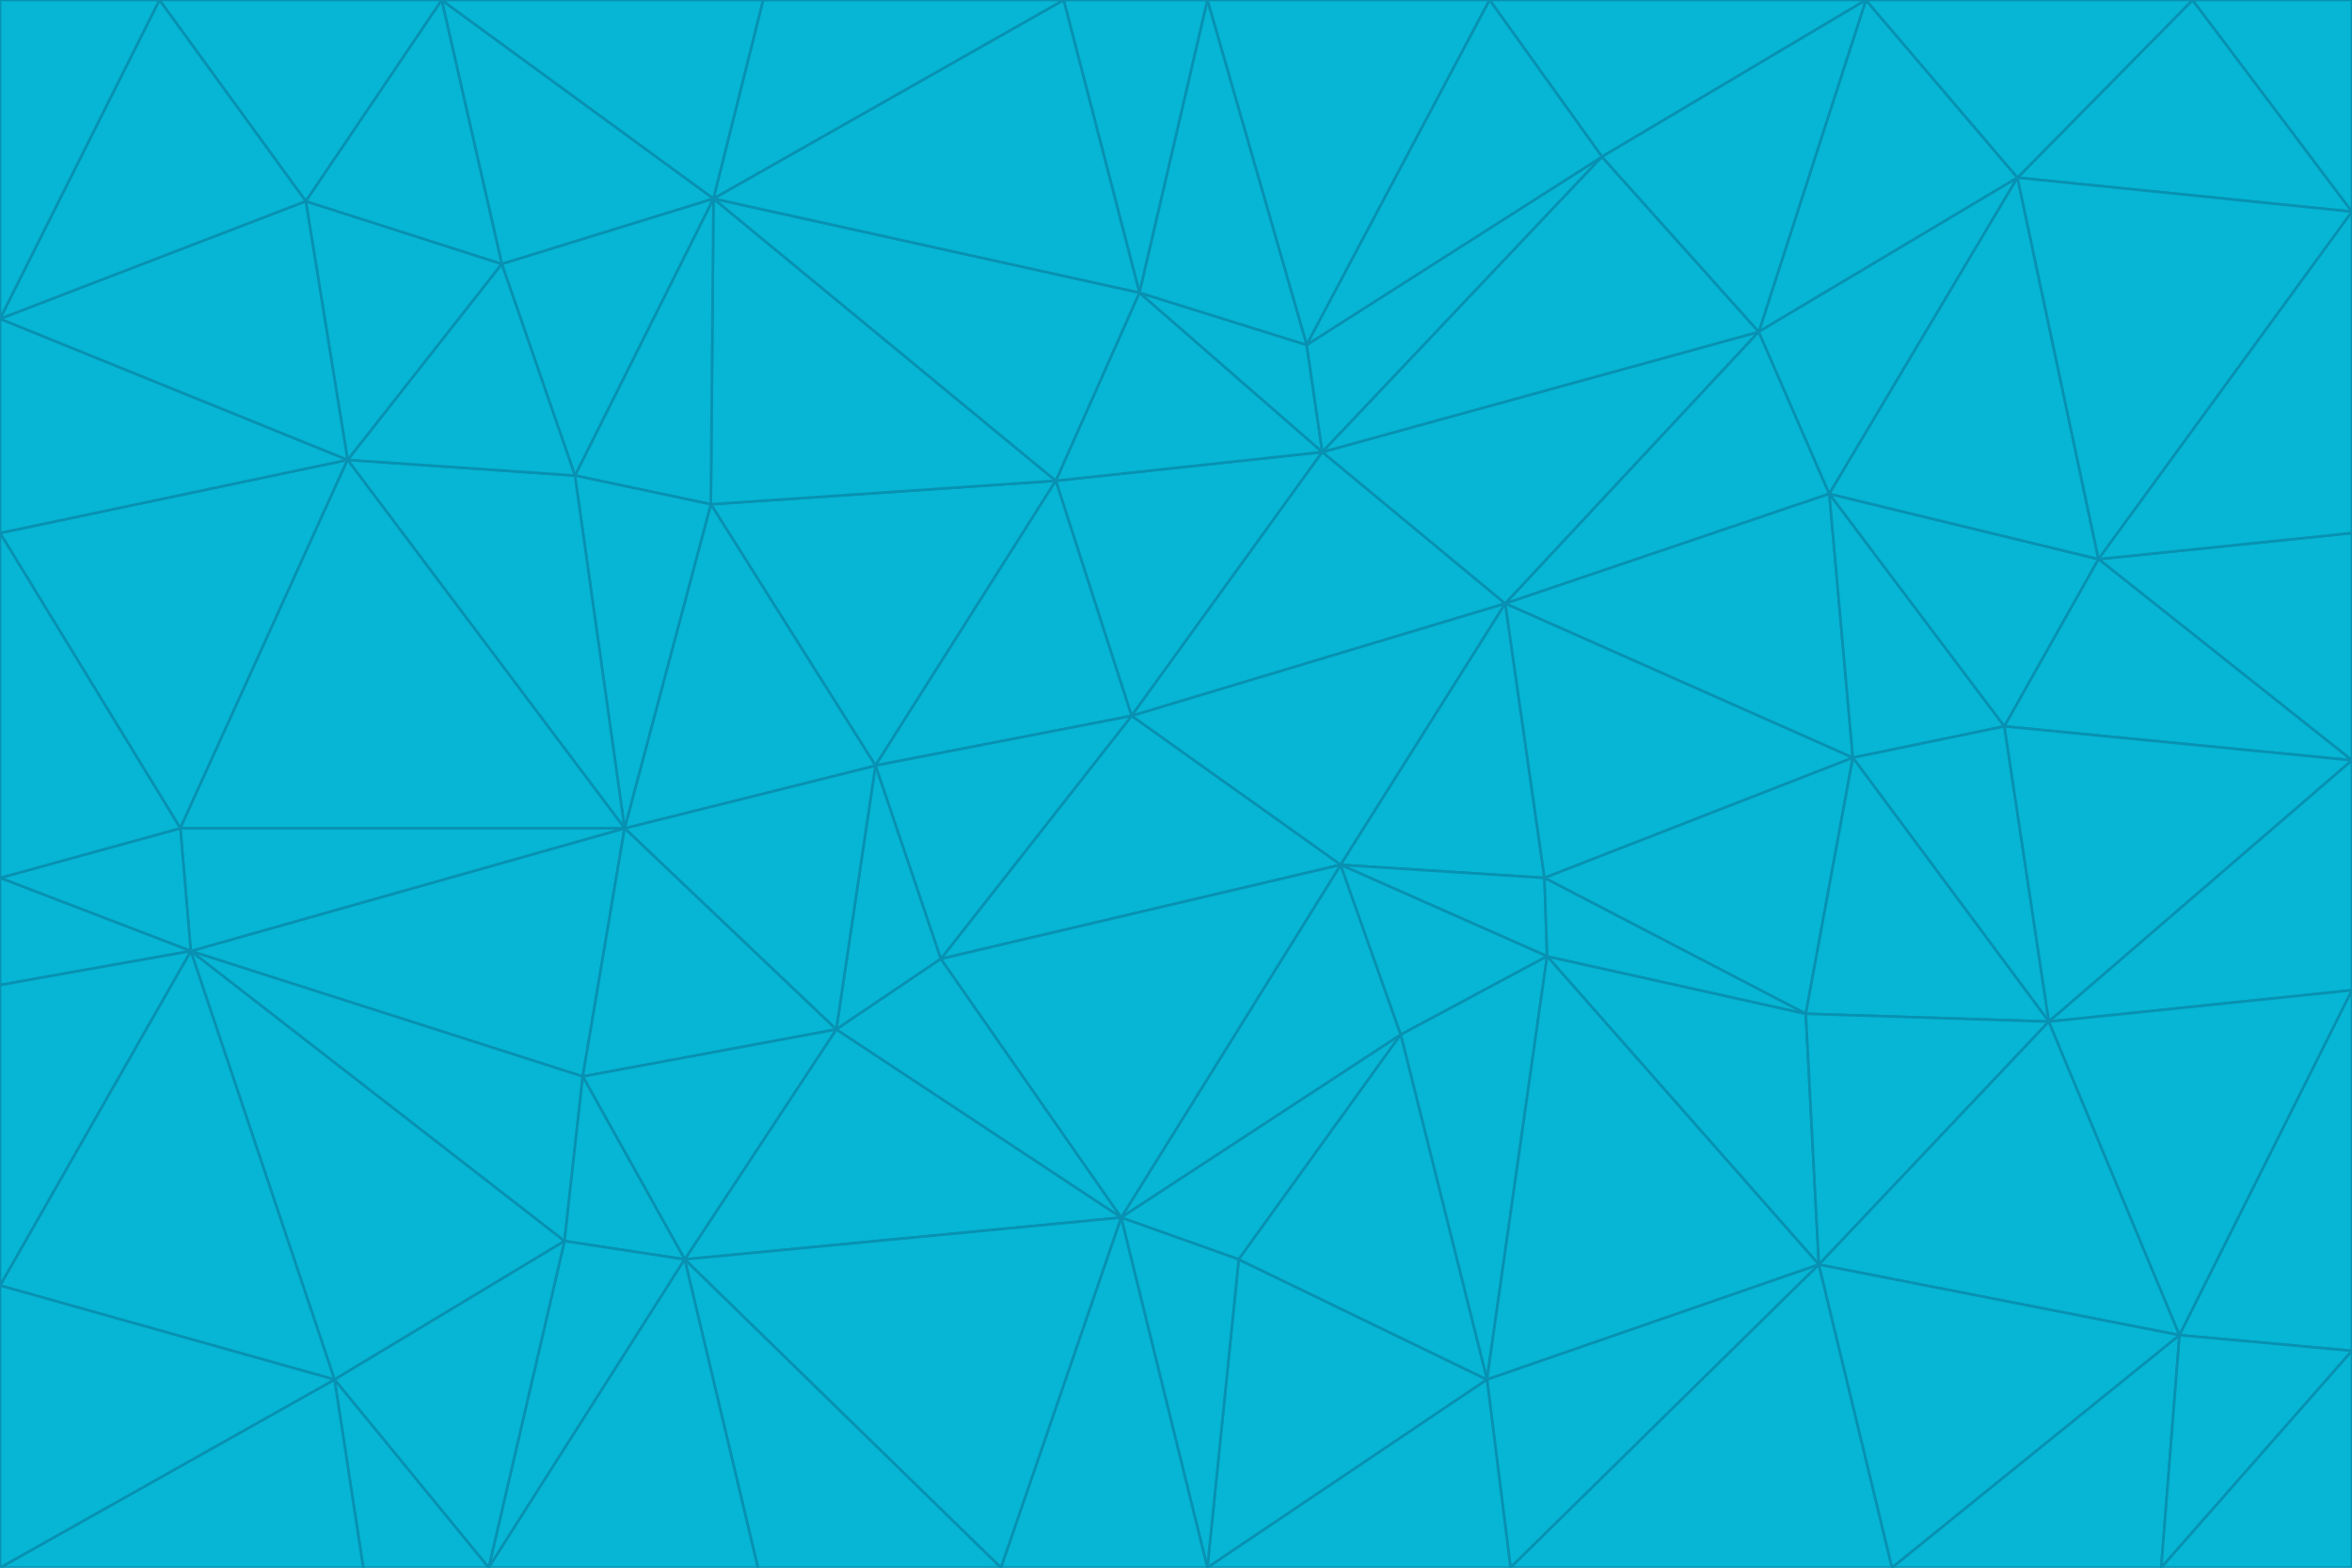 <svg id="visual" viewBox="0 0 900 600" width="900" height="600" xmlns="http://www.w3.org/2000/svg" xmlns:xlink="http://www.w3.org/1999/xlink" version="1.1"><g stroke-width="1" stroke-linejoin="bevel"><path d="M433 274L506 173L404 184Z" fill="#06b6d4" stroke="#0891b2"></path><path d="M506 173L436 112L404 184Z" fill="#06b6d4" stroke="#0891b2"></path><path d="M500 132L436 112L506 173Z" fill="#06b6d4" stroke="#0891b2"></path><path d="M433 274L576 231L506 173Z" fill="#06b6d4" stroke="#0891b2"></path><path d="M506 173L613 60L500 132Z" fill="#06b6d4" stroke="#0891b2"></path><path d="M433 274L513 331L576 231Z" fill="#06b6d4" stroke="#0891b2"></path><path d="M272 193L335 293L404 184Z" fill="#06b6d4" stroke="#0891b2"></path><path d="M404 184L335 293L433 274Z" fill="#06b6d4" stroke="#0891b2"></path><path d="M433 274L360 367L513 331Z" fill="#06b6d4" stroke="#0891b2"></path><path d="M513 331L591 336L576 231Z" fill="#06b6d4" stroke="#0891b2"></path><path d="M335 293L360 367L433 274Z" fill="#06b6d4" stroke="#0891b2"></path><path d="M513 331L592 366L591 336Z" fill="#06b6d4" stroke="#0891b2"></path><path d="M273 76L272 193L404 184Z" fill="#06b6d4" stroke="#0891b2"></path><path d="M335 293L320 394L360 367Z" fill="#06b6d4" stroke="#0891b2"></path><path d="M429 466L536 396L513 331Z" fill="#06b6d4" stroke="#0891b2"></path><path d="M536 396L592 366L513 331Z" fill="#06b6d4" stroke="#0891b2"></path><path d="M570 0L462 0L500 132Z" fill="#06b6d4" stroke="#0891b2"></path><path d="M500 132L462 0L436 112Z" fill="#06b6d4" stroke="#0891b2"></path><path d="M436 112L273 76L404 184Z" fill="#06b6d4" stroke="#0891b2"></path><path d="M673 127L506 173L576 231Z" fill="#06b6d4" stroke="#0891b2"></path><path d="M673 127L613 60L506 173Z" fill="#06b6d4" stroke="#0891b2"></path><path d="M673 127L576 231L700 189Z" fill="#06b6d4" stroke="#0891b2"></path><path d="M462 0L407 0L436 112Z" fill="#06b6d4" stroke="#0891b2"></path><path d="M239 317L320 394L335 293Z" fill="#06b6d4" stroke="#0891b2"></path><path d="M360 367L429 466L513 331Z" fill="#06b6d4" stroke="#0891b2"></path><path d="M700 189L576 231L709 290Z" fill="#06b6d4" stroke="#0891b2"></path><path d="M407 0L273 76L436 112Z" fill="#06b6d4" stroke="#0891b2"></path><path d="M273 76L220 182L272 193Z" fill="#06b6d4" stroke="#0891b2"></path><path d="M272 193L239 317L335 293Z" fill="#06b6d4" stroke="#0891b2"></path><path d="M220 182L239 317L272 193Z" fill="#06b6d4" stroke="#0891b2"></path><path d="M709 290L576 231L591 336Z" fill="#06b6d4" stroke="#0891b2"></path><path d="M714 0L570 0L613 60Z" fill="#06b6d4" stroke="#0891b2"></path><path d="M613 60L570 0L500 132Z" fill="#06b6d4" stroke="#0891b2"></path><path d="M320 394L429 466L360 367Z" fill="#06b6d4" stroke="#0891b2"></path><path d="M696 484L691 388L592 366Z" fill="#06b6d4" stroke="#0891b2"></path><path d="M691 388L709 290L591 336Z" fill="#06b6d4" stroke="#0891b2"></path><path d="M429 466L474 482L536 396Z" fill="#06b6d4" stroke="#0891b2"></path><path d="M592 366L691 388L591 336Z" fill="#06b6d4" stroke="#0891b2"></path><path d="M407 0L292 0L273 76Z" fill="#06b6d4" stroke="#0891b2"></path><path d="M273 76L192 101L220 182Z" fill="#06b6d4" stroke="#0891b2"></path><path d="M569 528L592 366L536 396Z" fill="#06b6d4" stroke="#0891b2"></path><path d="M169 0L192 101L273 76Z" fill="#06b6d4" stroke="#0891b2"></path><path d="M73 364L223 412L239 317Z" fill="#06b6d4" stroke="#0891b2"></path><path d="M239 317L223 412L320 394Z" fill="#06b6d4" stroke="#0891b2"></path><path d="M320 394L262 482L429 466Z" fill="#06b6d4" stroke="#0891b2"></path><path d="M462 600L569 528L474 482Z" fill="#06b6d4" stroke="#0891b2"></path><path d="M133 176L239 317L220 182Z" fill="#06b6d4" stroke="#0891b2"></path><path d="M709 290L767 278L700 189Z" fill="#06b6d4" stroke="#0891b2"></path><path d="M772 68L714 0L673 127Z" fill="#06b6d4" stroke="#0891b2"></path><path d="M784 391L767 278L709 290Z" fill="#06b6d4" stroke="#0891b2"></path><path d="M192 101L133 176L220 182Z" fill="#06b6d4" stroke="#0891b2"></path><path d="M462 600L474 482L429 466Z" fill="#06b6d4" stroke="#0891b2"></path><path d="M474 482L569 528L536 396Z" fill="#06b6d4" stroke="#0891b2"></path><path d="M223 412L262 482L320 394Z" fill="#06b6d4" stroke="#0891b2"></path><path d="M772 68L673 127L700 189Z" fill="#06b6d4" stroke="#0891b2"></path><path d="M673 127L714 0L613 60Z" fill="#06b6d4" stroke="#0891b2"></path><path d="M767 278L803 214L700 189Z" fill="#06b6d4" stroke="#0891b2"></path><path d="M803 214L772 68L700 189Z" fill="#06b6d4" stroke="#0891b2"></path><path d="M73 364L216 475L223 412Z" fill="#06b6d4" stroke="#0891b2"></path><path d="M223 412L216 475L262 482Z" fill="#06b6d4" stroke="#0891b2"></path><path d="M569 528L696 484L592 366Z" fill="#06b6d4" stroke="#0891b2"></path><path d="M691 388L784 391L709 290Z" fill="#06b6d4" stroke="#0891b2"></path><path d="M900 291L900 204L803 214Z" fill="#06b6d4" stroke="#0891b2"></path><path d="M192 101L117 77L133 176Z" fill="#06b6d4" stroke="#0891b2"></path><path d="M292 0L169 0L273 76Z" fill="#06b6d4" stroke="#0891b2"></path><path d="M696 484L784 391L691 388Z" fill="#06b6d4" stroke="#0891b2"></path><path d="M169 0L117 77L192 101Z" fill="#06b6d4" stroke="#0891b2"></path><path d="M383 600L462 600L429 466Z" fill="#06b6d4" stroke="#0891b2"></path><path d="M569 528L578 600L696 484Z" fill="#06b6d4" stroke="#0891b2"></path><path d="M383 600L429 466L262 482Z" fill="#06b6d4" stroke="#0891b2"></path><path d="M290 600L383 600L262 482Z" fill="#06b6d4" stroke="#0891b2"></path><path d="M462 600L578 600L569 528Z" fill="#06b6d4" stroke="#0891b2"></path><path d="M0 204L69 317L133 176Z" fill="#06b6d4" stroke="#0891b2"></path><path d="M133 176L69 317L239 317Z" fill="#06b6d4" stroke="#0891b2"></path><path d="M69 317L73 364L239 317Z" fill="#06b6d4" stroke="#0891b2"></path><path d="M187 600L262 482L216 475Z" fill="#06b6d4" stroke="#0891b2"></path><path d="M187 600L290 600L262 482Z" fill="#06b6d4" stroke="#0891b2"></path><path d="M900 81L839 0L772 68Z" fill="#06b6d4" stroke="#0891b2"></path><path d="M772 68L839 0L714 0Z" fill="#06b6d4" stroke="#0891b2"></path><path d="M900 81L772 68L803 214Z" fill="#06b6d4" stroke="#0891b2"></path><path d="M900 291L803 214L767 278Z" fill="#06b6d4" stroke="#0891b2"></path><path d="M784 391L900 291L767 278Z" fill="#06b6d4" stroke="#0891b2"></path><path d="M900 379L900 291L784 391Z" fill="#06b6d4" stroke="#0891b2"></path><path d="M834 511L784 391L696 484Z" fill="#06b6d4" stroke="#0891b2"></path><path d="M169 0L61 0L117 77Z" fill="#06b6d4" stroke="#0891b2"></path><path d="M0 122L0 204L133 176Z" fill="#06b6d4" stroke="#0891b2"></path><path d="M73 364L128 528L216 475Z" fill="#06b6d4" stroke="#0891b2"></path><path d="M0 122L133 176L117 77Z" fill="#06b6d4" stroke="#0891b2"></path><path d="M69 317L0 336L73 364Z" fill="#06b6d4" stroke="#0891b2"></path><path d="M73 364L0 492L128 528Z" fill="#06b6d4" stroke="#0891b2"></path><path d="M900 204L900 81L803 214Z" fill="#06b6d4" stroke="#0891b2"></path><path d="M578 600L724 600L696 484Z" fill="#06b6d4" stroke="#0891b2"></path><path d="M61 0L0 122L117 77Z" fill="#06b6d4" stroke="#0891b2"></path><path d="M834 511L900 379L784 391Z" fill="#06b6d4" stroke="#0891b2"></path><path d="M128 528L187 600L216 475Z" fill="#06b6d4" stroke="#0891b2"></path><path d="M0 204L0 336L69 317Z" fill="#06b6d4" stroke="#0891b2"></path><path d="M724 600L834 511L696 484Z" fill="#06b6d4" stroke="#0891b2"></path><path d="M0 336L0 377L73 364Z" fill="#06b6d4" stroke="#0891b2"></path><path d="M128 528L139 600L187 600Z" fill="#06b6d4" stroke="#0891b2"></path><path d="M900 81L900 0L839 0Z" fill="#06b6d4" stroke="#0891b2"></path><path d="M0 600L139 600L128 528Z" fill="#06b6d4" stroke="#0891b2"></path><path d="M61 0L0 0L0 122Z" fill="#06b6d4" stroke="#0891b2"></path><path d="M724 600L827 600L834 511Z" fill="#06b6d4" stroke="#0891b2"></path><path d="M834 511L900 517L900 379Z" fill="#06b6d4" stroke="#0891b2"></path><path d="M827 600L900 517L834 511Z" fill="#06b6d4" stroke="#0891b2"></path><path d="M0 377L0 492L73 364Z" fill="#06b6d4" stroke="#0891b2"></path><path d="M827 600L900 600L900 517Z" fill="#06b6d4" stroke="#0891b2"></path><path d="M0 492L0 600L128 528Z" fill="#06b6d4" stroke="#0891b2"></path></g></svg>